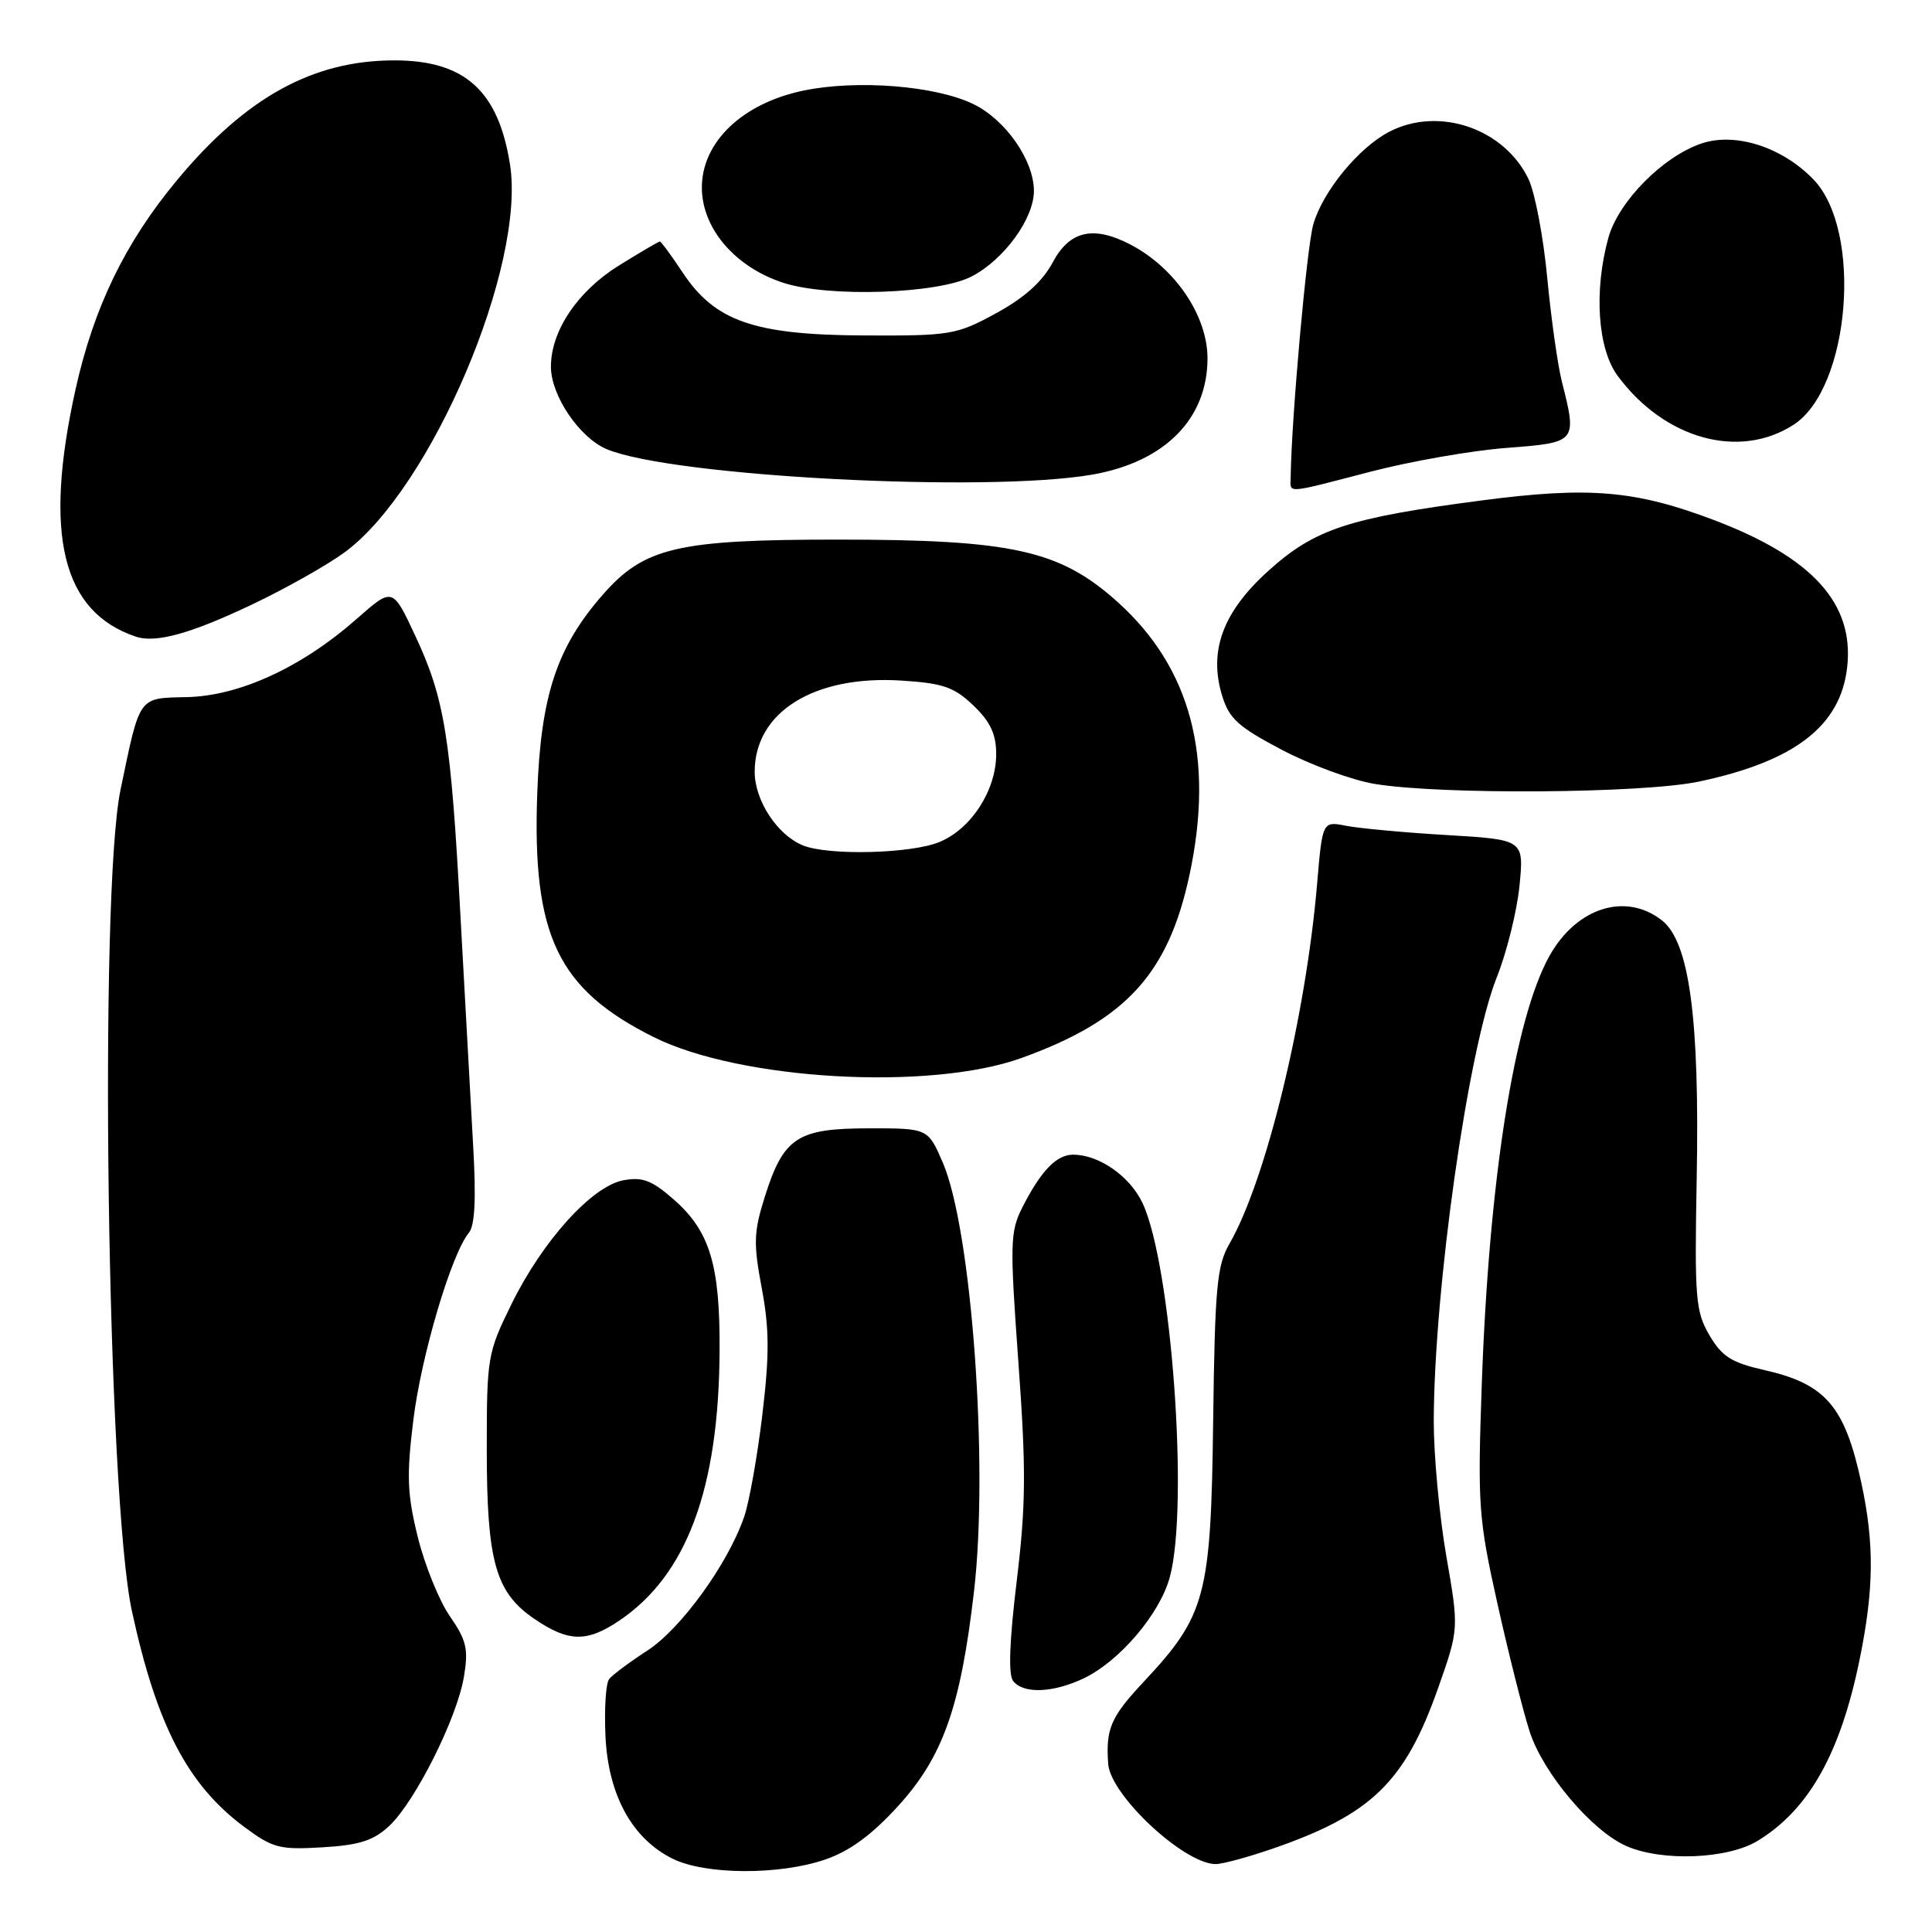 <?xml version="1.0" encoding="UTF-8" standalone="no"?>
<!DOCTYPE svg PUBLIC "-//W3C//DTD SVG 1.1//EN" "http://www.w3.org/Graphics/SVG/1.1/DTD/svg11.dtd" >
<svg xmlns="http://www.w3.org/2000/svg" xmlns:xlink="http://www.w3.org/1999/xlink" version="1.1" viewBox="0 0 256 256">
 <g >
 <path fill="currentColor"
d=" M 109.30 246.41 C 112.55 245.31 115.47 243.18 118.96 239.36 C 124.94 232.81 127.28 226.22 129.06 210.88 C 131.02 194.07 128.75 162.94 124.93 154.06 C 122.96 149.50 122.96 149.50 115.08 149.51 C 105.63 149.52 103.82 150.71 101.33 158.61 C 99.87 163.24 99.82 164.77 100.94 170.71 C 101.95 176.11 101.96 179.55 101.01 187.50 C 100.35 193.00 99.27 199.07 98.60 201.00 C 96.46 207.22 90.23 215.82 85.79 218.70 C 83.43 220.23 81.14 221.94 80.71 222.49 C 80.27 223.05 80.06 226.47 80.23 230.11 C 80.61 237.90 83.78 243.66 89.15 246.30 C 93.46 248.43 103.24 248.48 109.30 246.41 Z  M 168.51 245.00 C 181.73 240.45 186.15 236.17 190.56 223.67 C 193.32 215.83 193.32 215.83 191.64 206.17 C 190.72 200.85 189.98 192.84 189.98 188.36 C 190.02 170.79 194.53 139.01 198.33 129.50 C 199.65 126.20 201.00 120.75 201.34 117.38 C 201.94 111.26 201.94 111.26 191.72 110.65 C 186.10 110.32 180.09 109.76 178.36 109.42 C 175.23 108.81 175.23 108.81 174.52 117.15 C 173.02 134.74 167.74 156.44 162.91 164.80 C 161.24 167.71 160.98 170.55 160.75 188.30 C 160.46 211.48 159.78 214.04 151.59 222.80 C 147.17 227.52 146.51 229.05 146.84 233.72 C 147.14 237.89 156.90 246.99 161.09 247.00 C 161.97 247.00 165.31 246.10 168.51 245.00 Z  M 232.90 243.92 C 239.70 239.77 243.88 232.32 246.43 219.79 C 248.31 210.55 248.37 204.53 246.64 196.50 C 244.45 186.33 241.90 183.37 233.78 181.54 C 229.44 180.56 228.18 179.76 226.51 176.93 C 224.67 173.78 224.53 172.07 224.82 156.25 C 225.22 134.96 223.86 124.82 220.22 121.96 C 215.43 118.19 208.91 120.24 205.32 126.65 C 200.66 134.98 197.29 156.34 196.34 183.50 C 195.78 199.46 195.91 201.23 198.42 212.50 C 199.89 219.10 201.81 226.71 202.68 229.42 C 204.47 234.96 210.92 242.60 215.50 244.61 C 220.24 246.69 228.93 246.34 232.90 243.92 Z  M 51.57 241.95 C 55.00 238.75 60.56 227.67 61.47 222.19 C 62.09 218.51 61.82 217.35 59.61 214.16 C 58.19 212.11 56.28 207.39 55.36 203.67 C 53.95 197.97 53.86 195.53 54.77 188.16 C 55.82 179.61 59.82 166.13 62.13 163.35 C 62.93 162.38 63.10 158.81 62.69 151.73 C 62.37 146.10 61.62 132.50 61.02 121.50 C 59.74 97.63 58.93 92.58 55.00 84.19 C 52.02 77.81 52.02 77.81 47.26 82.01 C 40.02 88.40 31.73 92.22 24.77 92.37 C 18.27 92.52 18.58 92.09 15.97 104.65 C 13.09 118.54 14.19 198.31 17.48 213.48 C 20.75 228.58 24.86 236.49 32.32 242.04 C 36.14 244.89 37.03 245.12 42.72 244.78 C 47.62 244.49 49.49 243.89 51.57 241.95 Z  M 143.58 222.40 C 148.34 220.13 153.70 213.85 155.01 208.96 C 157.56 199.51 155.21 167.45 151.38 159.39 C 149.70 155.84 145.61 153.00 142.20 153.00 C 139.99 153.00 137.94 155.13 135.47 159.98 C 133.84 163.20 133.80 164.74 134.94 180.48 C 135.98 194.78 135.94 199.41 134.72 209.50 C 133.75 217.50 133.59 221.92 134.25 222.75 C 135.61 224.47 139.53 224.32 143.58 222.40 Z  M 82.06 214.74 C 90.99 208.72 95.24 197.31 95.35 179.05 C 95.42 167.62 94.07 163.15 89.29 158.95 C 86.38 156.40 85.13 155.92 82.61 156.39 C 78.44 157.17 71.92 164.38 67.78 172.79 C 64.60 179.25 64.50 179.85 64.50 191.98 C 64.50 206.91 65.65 211.01 70.82 214.52 C 75.33 217.59 77.76 217.64 82.06 214.74 Z  M 135.35 140.19 C 149.18 135.20 154.82 129.05 157.63 115.86 C 160.93 100.35 157.79 88.49 148.08 79.76 C 140.44 72.90 134.18 71.50 111.00 71.50 C 89.79 71.50 85.37 72.53 79.90 78.77 C 73.78 85.74 71.66 92.16 71.19 105.09 C 70.50 123.97 73.89 131.07 86.62 137.42 C 98.08 143.14 123.20 144.57 135.35 140.19 Z  M 225.14 103.56 C 237.82 100.87 243.89 96.19 244.76 88.41 C 245.71 79.98 240.18 73.87 227.11 68.91 C 216.68 64.96 210.55 64.44 196.26 66.32 C 178.70 68.62 174.23 70.09 168.12 75.59 C 162.08 81.01 160.14 86.18 161.91 92.09 C 162.85 95.22 164.01 96.28 169.88 99.37 C 173.66 101.36 179.17 103.38 182.13 103.87 C 190.92 105.33 217.69 105.14 225.14 103.56 Z  M 33.50 80.05 C 37.90 77.96 43.38 74.86 45.69 73.17 C 57.16 64.71 69.72 35.19 67.57 21.74 C 66.02 12.00 61.56 8.00 52.26 8.00 C 41.45 8.00 32.58 12.89 23.45 23.88 C 16.57 32.16 12.41 40.74 9.99 51.68 C 5.75 70.89 8.24 81.07 18.00 84.36 C 20.64 85.25 25.30 83.96 33.50 80.05 Z  M 181.61 62.50 C 186.91 61.12 195.02 59.70 199.62 59.35 C 208.99 58.63 208.99 58.63 206.94 50.50 C 206.39 48.30 205.52 42.11 205.01 36.74 C 204.50 31.37 203.39 25.52 202.54 23.74 C 199.33 17.02 190.65 14.06 184.10 17.45 C 180.05 19.54 175.28 25.35 174.02 29.72 C 173.15 32.75 171.12 55.47 171.02 63.25 C 170.99 65.41 170.15 65.48 181.61 62.50 Z  M 144.73 62.89 C 154.34 61.21 160.00 55.50 160.00 47.48 C 160.00 41.84 155.71 35.50 149.80 32.41 C 144.89 29.85 141.74 30.56 139.50 34.75 C 138.13 37.31 135.76 39.45 132.00 41.50 C 126.73 44.37 125.99 44.50 114.50 44.45 C 99.92 44.38 94.74 42.58 90.44 36.09 C 88.95 33.84 87.60 32.00 87.43 32.00 C 87.27 32.00 84.82 33.44 81.98 35.20 C 76.52 38.60 73.00 43.85 73.00 48.59 C 73.00 52.42 76.79 58.01 80.40 59.52 C 89.05 63.14 130.76 65.32 144.73 62.89 Z  M 237.66 56.28 C 245.15 51.44 246.85 30.63 240.32 23.81 C 236.21 19.52 230.02 17.51 225.52 18.99 C 220.40 20.68 214.45 26.69 213.12 31.50 C 211.18 38.52 211.69 46.19 214.34 49.79 C 220.54 58.18 230.45 60.94 237.66 56.28 Z  M 128.73 36.64 C 133.03 34.42 137.00 28.97 137.00 25.30 C 137.00 21.26 133.26 15.88 128.99 13.80 C 123.99 11.36 113.59 10.53 106.48 12.00 C 98.38 13.68 93.00 18.81 93.00 24.85 C 93.00 30.27 97.42 35.43 103.85 37.49 C 109.88 39.43 124.28 38.94 128.73 36.64 Z  M 106.39 112.02 C 103.00 110.65 100.00 106.07 100.00 102.27 C 100.00 94.35 107.88 89.44 119.44 90.18 C 124.97 90.53 126.43 91.04 128.98 93.48 C 131.24 95.64 132.00 97.28 132.00 99.94 C 131.99 104.72 128.72 109.80 124.51 111.56 C 120.78 113.12 109.80 113.40 106.39 112.02 Z "/>
</g>
</svg>